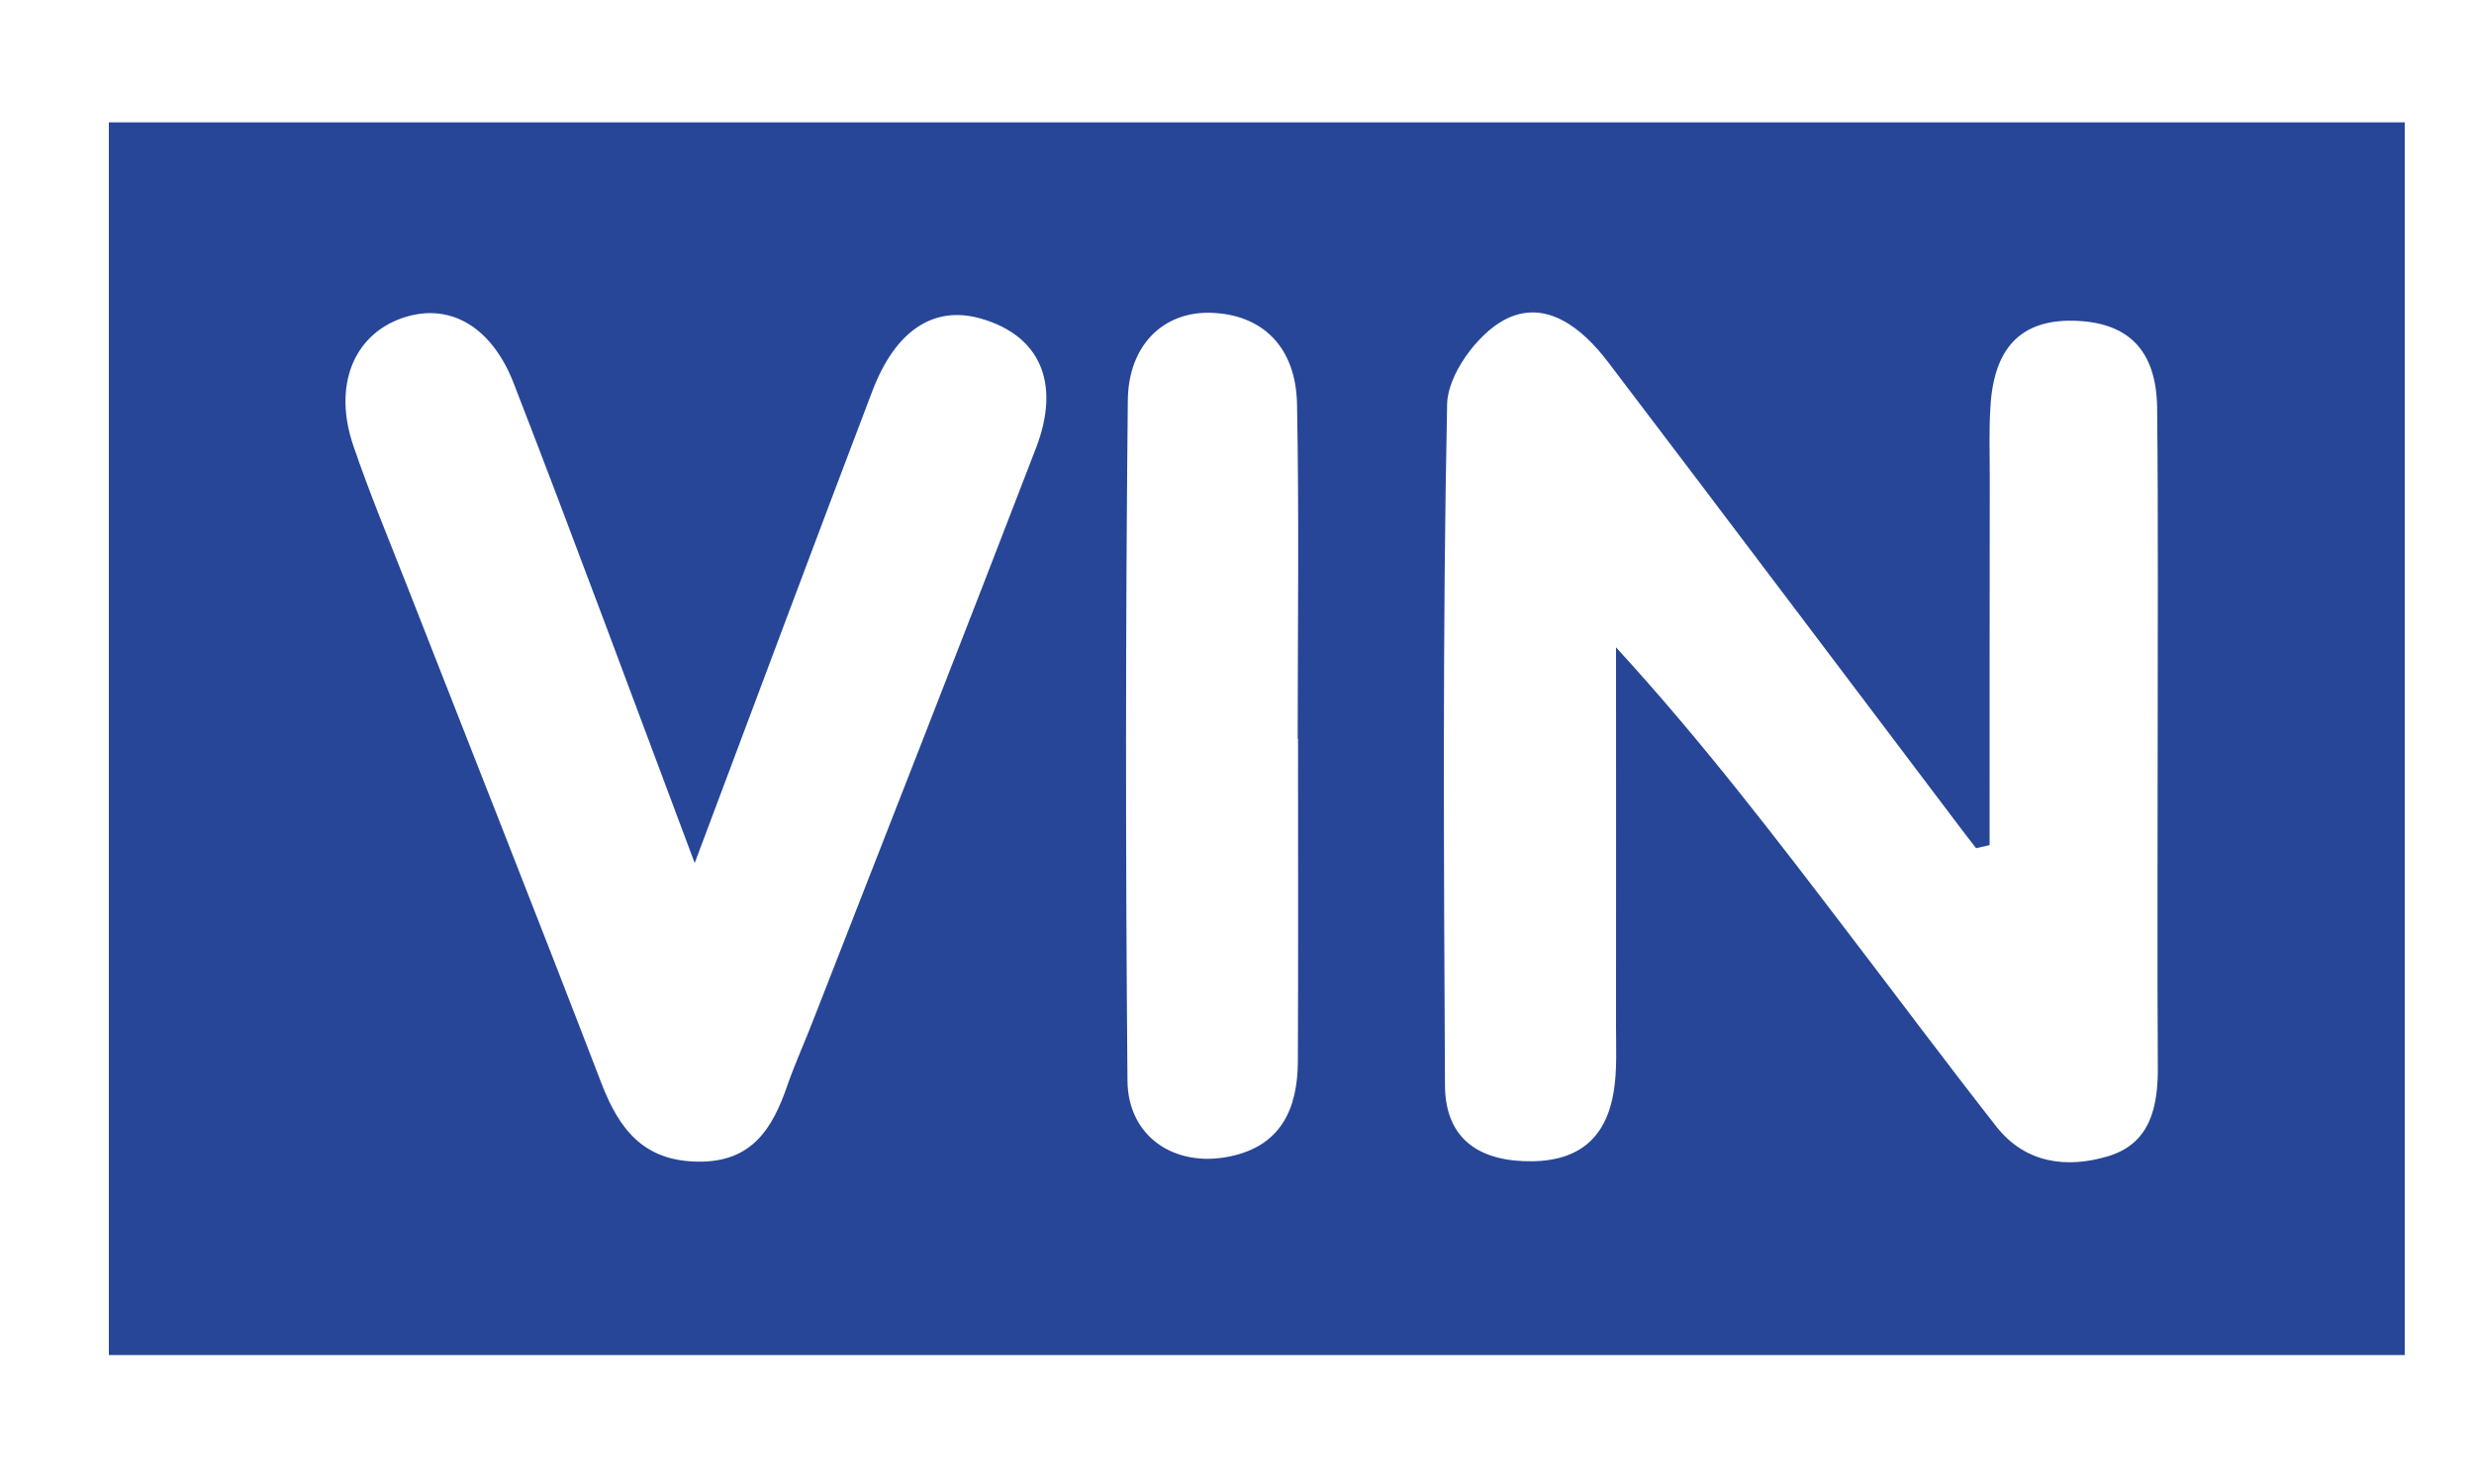 <svg width="15" height="9" viewBox="0 0 15 9" fill="none" xmlns="http://www.w3.org/2000/svg">
<path d="M14.58 8.218C9.932 8.218 5.307 8.218 0.66 8.218C0.66 5.729 0.66 3.253 0.66 0.742C5.289 0.742 9.919 0.742 14.58 0.742C14.58 3.219 14.58 5.702 14.58 8.218ZM12.063 5.125C12.036 5.131 12.008 5.138 11.981 5.144C11.938 5.089 11.896 5.034 11.854 4.978C11.153 4.051 10.454 3.122 9.75 2.196C9.591 1.987 9.367 1.806 9.117 1.942C8.954 2.031 8.778 2.273 8.774 2.45C8.746 3.827 8.754 5.204 8.761 6.581C8.762 6.875 8.93 7.029 9.236 7.042C9.551 7.055 9.737 6.921 9.785 6.614C9.805 6.486 9.798 6.353 9.798 6.223C9.799 5.457 9.798 4.692 9.798 3.926C10.318 4.493 10.767 5.082 11.217 5.672C11.512 6.058 11.803 6.448 12.103 6.831C12.28 7.057 12.532 7.087 12.782 7.012C13.039 6.935 13.085 6.711 13.083 6.468C13.079 5.839 13.082 5.21 13.082 4.58C13.082 3.88 13.086 3.179 13.079 2.479C13.076 2.119 12.899 1.948 12.559 1.945C12.25 1.943 12.088 2.113 12.068 2.469C12.059 2.611 12.064 2.754 12.064 2.896C12.063 3.639 12.063 4.382 12.063 5.125ZM4.212 5.234C3.826 4.206 3.479 3.264 3.116 2.328C2.976 1.965 2.71 1.83 2.43 1.932C2.14 2.038 2.019 2.345 2.143 2.705C2.238 2.984 2.352 3.258 2.46 3.533C2.856 4.545 3.257 5.556 3.647 6.571C3.754 6.848 3.901 7.041 4.231 7.045C4.558 7.05 4.684 6.845 4.774 6.582C4.821 6.448 4.88 6.318 4.931 6.186C5.382 5.03 5.836 3.876 6.281 2.718C6.434 2.321 6.304 2.034 5.947 1.932C5.665 1.851 5.43 2 5.289 2.372C4.936 3.298 4.591 4.226 4.212 5.234ZM7.87 4.481C7.869 4.481 7.869 4.481 7.868 4.481C7.868 3.805 7.877 3.128 7.864 2.453C7.858 2.103 7.653 1.906 7.34 1.897C7.062 1.889 6.842 2.084 6.838 2.428C6.824 3.804 6.824 5.179 6.836 6.555C6.839 6.893 7.121 7.082 7.454 7.014C7.766 6.951 7.868 6.725 7.869 6.437C7.872 5.785 7.87 5.133 7.87 4.481Z" fill="#274698"/>
</svg>
